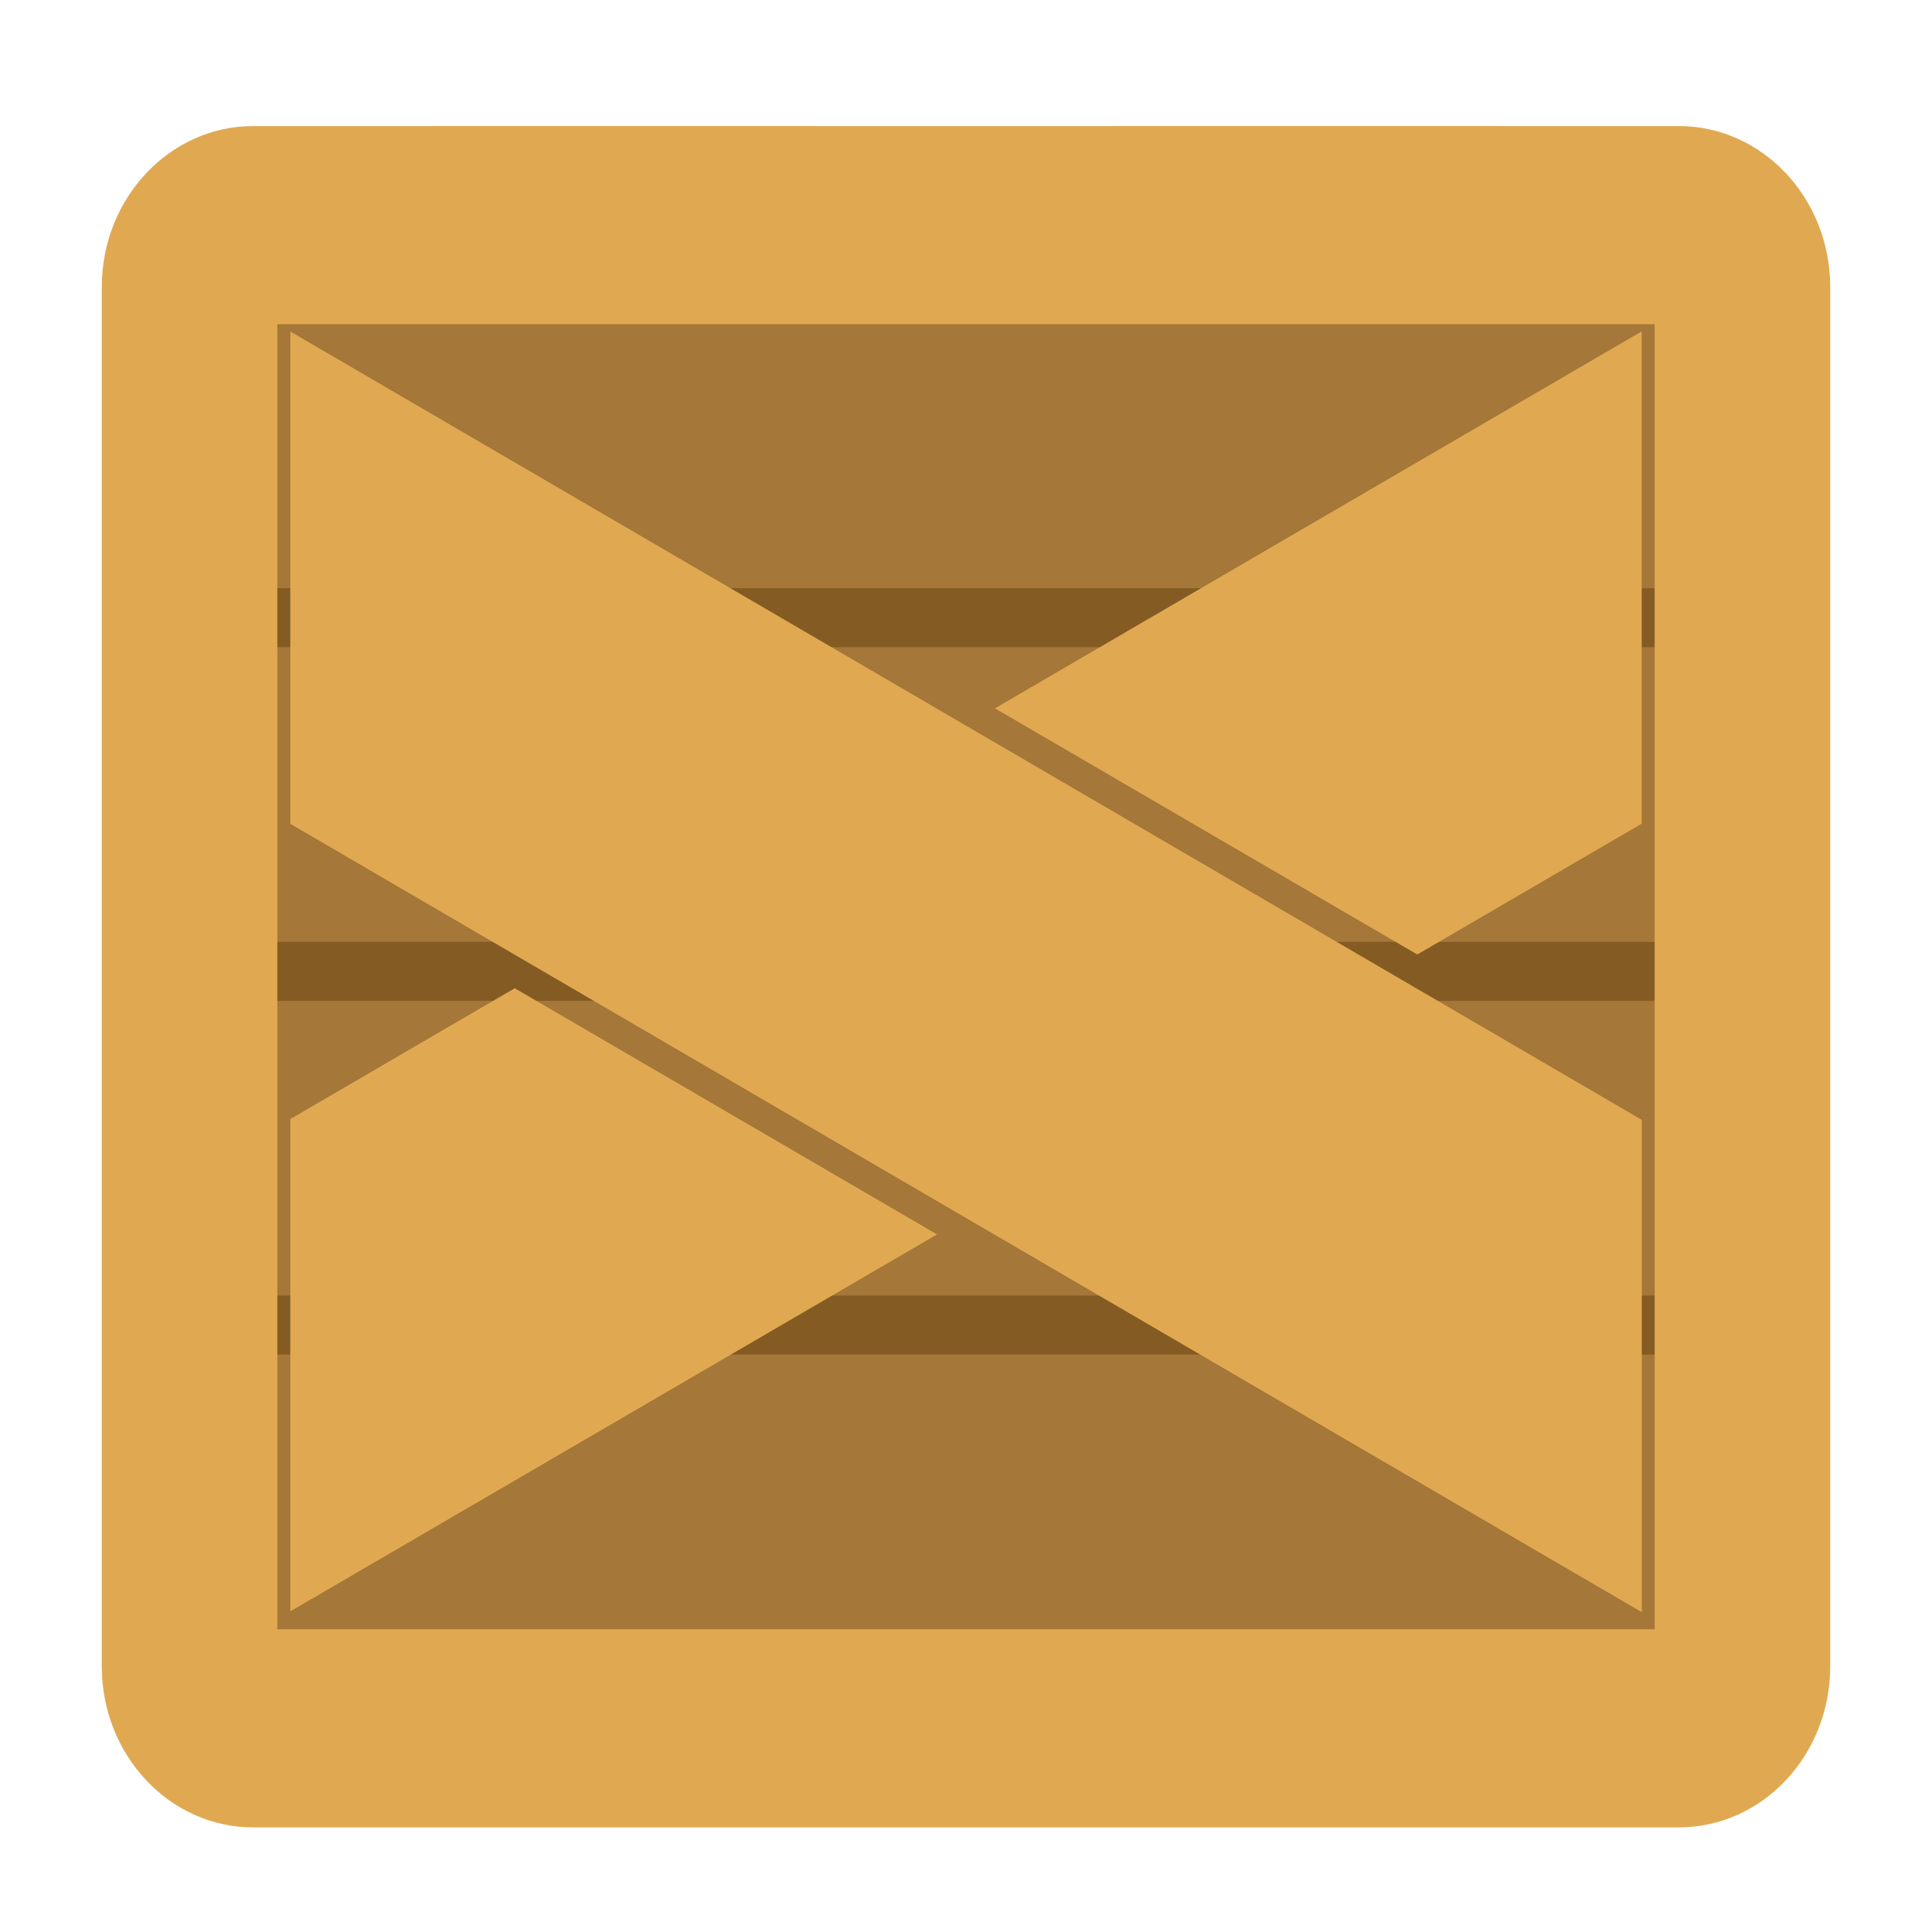 <?xml version="1.0" encoding="UTF-8" standalone="no"?>
<!-- Generator: Adobe Illustrator 13.0.0, SVG Export Plug-In . SVG Version: 6.00 Build 14948)  -->

<svg
   xmlns:dc="http://purl.org/dc/elements/1.1/"
   xmlns:cc="http://creativecommons.org/ns#"
   xmlns:rdf="http://www.w3.org/1999/02/22-rdf-syntax-ns#"
   xmlns:svg="http://www.w3.org/2000/svg"
   xmlns="http://www.w3.org/2000/svg"
   xmlns:sodipodi="http://sodipodi.sourceforge.net/DTD/sodipodi-0.dtd"
   xmlns:inkscape="http://www.inkscape.org/namespaces/inkscape"
   version="1.1"
   id="Layer_1"
   x="0px"
   y="0px"
   width="360"
   height="360"
   viewBox="0 0 360 360"
   enable-background="new 0 0 500 500"
   xml:space="preserve"
   inkscape:version="0.91 r13725"
   sodipodi:docname="icon.svg"><defs
     id="defs21"><filter
       style="color-interpolation-filters:sRGB"
       inkscape:label="Drop Shadow"
       id="filter4454"><feFlood
         flood-opacity="0.498"
         flood-color="rgb(0,0,0)"
         result="flood"
         id="feFlood4456" /><feComposite
         in="flood"
         in2="SourceGraphic"
         operator="in"
         result="composite1"
         id="feComposite4458" /><feGaussianBlur
         in="composite1"
         stdDeviation="2"
         result="blur"
         id="feGaussianBlur4460" /><feOffset
         dx="4.57967e-15"
         dy="3"
         result="offset"
         id="feOffset4462" /><feComposite
         in="SourceGraphic"
         in2="offset"
         operator="over"
         result="composite2"
         id="feComposite4464" /></filter><filter
       style="color-interpolation-filters:sRGB"
       inkscape:label="Drop Shadow"
       id="filter4466"><feFlood
         flood-opacity="0.498"
         flood-color="rgb(0,0,0)"
         result="flood"
         id="feFlood4468" /><feComposite
         in="flood"
         in2="SourceGraphic"
         operator="in"
         result="composite1"
         id="feComposite4470" /><feGaussianBlur
         in="composite1"
         stdDeviation="2"
         result="blur"
         id="feGaussianBlur4472" /><feOffset
         dx="4.57967e-15"
         dy="3"
         result="offset"
         id="feOffset4474" /><feComposite
         in="SourceGraphic"
         in2="offset"
         operator="over"
         result="composite2"
         id="feComposite4476" /></filter><filter
       style="color-interpolation-filters:sRGB"
       inkscape:label="Drop Shadow"
       id="filter4478"><feFlood
         flood-opacity="0.498"
         flood-color="rgb(0,0,0)"
         result="flood"
         id="feFlood4480" /><feComposite
         in="flood"
         in2="SourceGraphic"
         operator="in"
         result="composite1"
         id="feComposite4482" /><feGaussianBlur
         in="composite1"
         stdDeviation="2"
         result="blur"
         id="feGaussianBlur4484" /><feOffset
         dx="4.57967e-15"
         dy="3"
         result="offset"
         id="feOffset4486" /><feComposite
         in="SourceGraphic"
         in2="offset"
         operator="over"
         result="composite2"
         id="feComposite4488" /></filter><filter
       style="color-interpolation-filters:sRGB"
       inkscape:label="Drop Shadow"
       id="filter4490"><feFlood
         flood-opacity="0.498"
         flood-color="rgb(0,0,0)"
         result="flood"
         id="feFlood4492" /><feComposite
         in="flood"
         in2="SourceGraphic"
         operator="in"
         result="composite1"
         id="feComposite4494" /><feGaussianBlur
         in="composite1"
         stdDeviation="2"
         result="blur"
         id="feGaussianBlur4496" /><feOffset
         dx="4.57967e-15"
         dy="3"
         result="offset"
         id="feOffset4498" /><feComposite
         in="SourceGraphic"
         in2="offset"
         operator="over"
         result="composite2"
         id="feComposite4500" /></filter><filter
       style="color-interpolation-filters:sRGB"
       inkscape:label="Drop Shadow"
       id="filter4610"><feFlood
         flood-opacity="0.498"
         flood-color="rgb(0,0,0)"
         result="flood"
         id="feFlood4612" /><feComposite
         in="flood"
         in2="SourceGraphic"
         operator="out"
         result="composite1"
         id="feComposite4614" /><feGaussianBlur
         in="composite1"
         stdDeviation="2"
         result="blur"
         id="feGaussianBlur4616" /><feOffset
         dx="4.57967e-15"
         dy="1"
         result="offset"
         id="feOffset4618" /><feComposite
         in="offset"
         in2="SourceGraphic"
         operator="atop"
         result="composite2"
         id="feComposite4620" /></filter><filter
       style="color-interpolation-filters:sRGB"
       inkscape:label="Drop Shadow"
       id="filter4622"><feFlood
         flood-opacity="0.498"
         flood-color="rgb(0,0,0)"
         result="flood"
         id="feFlood4624" /><feComposite
         in="flood"
         in2="SourceGraphic"
         operator="out"
         result="composite1"
         id="feComposite4626" /><feGaussianBlur
         in="composite1"
         stdDeviation="2"
         result="blur"
         id="feGaussianBlur4628" /><feOffset
         dx="4.57967e-15"
         dy="1"
         result="offset"
         id="feOffset4630" /><feComposite
         in="offset"
         in2="SourceGraphic"
         operator="atop"
         result="composite2"
         id="feComposite4632" /></filter><filter
       style="color-interpolation-filters:sRGB"
       inkscape:label="Drop Shadow"
       id="filter4634"><feFlood
         flood-opacity="0.498"
         flood-color="rgb(0,0,0)"
         result="flood"
         id="feFlood4636" /><feComposite
         in="flood"
         in2="SourceGraphic"
         operator="out"
         result="composite1"
         id="feComposite4638" /><feGaussianBlur
         in="composite1"
         stdDeviation="2"
         result="blur"
         id="feGaussianBlur4640" /><feOffset
         dx="4.57967e-15"
         dy="1"
         result="offset"
         id="feOffset4642" /><feComposite
         in="offset"
         in2="SourceGraphic"
         operator="atop"
         result="composite2"
         id="feComposite4644" /></filter><filter
       style="color-interpolation-filters:sRGB"
       inkscape:label="Drop Shadow"
       id="filter4646"><feFlood
         flood-opacity="0.498"
         flood-color="rgb(0,0,0)"
         result="flood"
         id="feFlood4648" /><feComposite
         in="flood"
         in2="SourceGraphic"
         operator="out"
         result="composite1"
         id="feComposite4650" /><feGaussianBlur
         in="composite1"
         stdDeviation="2"
         result="blur"
         id="feGaussianBlur4652" /><feOffset
         dx="4.57967e-15"
         dy="1"
         result="offset"
         id="feOffset4654" /><feComposite
         in="offset"
         in2="SourceGraphic"
         operator="atop"
         result="composite2"
         id="feComposite4656" /></filter><filter
       style="color-interpolation-filters:sRGB"
       inkscape:label="Drop Shadow"
       id="filter4658"><feFlood
         flood-opacity="0.498"
         flood-color="rgb(0,0,0)"
         result="flood"
         id="feFlood4660" /><feComposite
         in="flood"
         in2="SourceGraphic"
         operator="in"
         result="composite1"
         id="feComposite4662" /><feGaussianBlur
         in="composite1"
         stdDeviation="2"
         result="blur"
         id="feGaussianBlur4664" /><feOffset
         dx="4.57967e-15"
         dy="1"
         result="offset"
         id="feOffset4666" /><feComposite
         in="SourceGraphic"
         in2="offset"
         operator="over"
         result="composite2"
         id="feComposite4668" /></filter><filter
       style="color-interpolation-filters:sRGB"
       inkscape:label="Drop Shadow"
       id="filter4658-4"><feFlood
         flood-opacity="0.498"
         flood-color="rgb(0,0,0)"
         result="flood"
         id="feFlood4660-5" /><feComposite
         in="flood"
         in2="SourceGraphic"
         operator="in"
         result="composite1"
         id="feComposite4662-1" /><feGaussianBlur
         in="composite1"
         stdDeviation="2"
         result="blur"
         id="feGaussianBlur4664-2" /><feOffset
         dx="4.57967e-15"
         dy="1"
         result="offset"
         id="feOffset4666-3" /><feComposite
         in="SourceGraphic"
         in2="offset"
         operator="over"
         result="composite2"
         id="feComposite4668-4" /></filter><filter
       style="color-interpolation-filters:sRGB"
       inkscape:label="Drop Shadow"
       id="filter4658-4-3"><feFlood
         flood-opacity="0.498"
         flood-color="rgb(0,0,0)"
         result="flood"
         id="feFlood4660-5-5" /><feComposite
         in="flood"
         in2="SourceGraphic"
         operator="in"
         result="composite1"
         id="feComposite4662-1-7" /><feGaussianBlur
         in="composite1"
         stdDeviation="2"
         result="blur"
         id="feGaussianBlur4664-2-3" /><feOffset
         dx="4.57967e-15"
         dy="1"
         result="offset"
         id="feOffset4666-3-8" /><feComposite
         in="SourceGraphic"
         in2="offset"
         operator="over"
         result="composite2"
         id="feComposite4668-4-6" /></filter><filter
       style="color-interpolation-filters:sRGB;"
       inkscape:label="Drop Shadow"
       id="filter4468"><feFlood
         flood-opacity="0.498"
         flood-color="rgb(0,0,0)"
         result="flood"
         id="feFlood4470" /><feComposite
         in="flood"
         in2="SourceGraphic"
         operator="in"
         result="composite1"
         id="feComposite4472" /><feGaussianBlur
         in="composite1"
         stdDeviation="2"
         result="blur"
         id="feGaussianBlur4474" /><feOffset
         dx="4.57967e-15"
         dy="2"
         result="offset"
         id="feOffset4476" /><feComposite
         in="SourceGraphic"
         in2="offset"
         operator="over"
         result="composite2"
         id="feComposite4478" /></filter><filter
       style="color-interpolation-filters:sRGB;"
       inkscape:label="Drop Shadow"
       id="filter4480"><feFlood
         flood-opacity="0.498"
         flood-color="rgb(0,0,0)"
         result="flood"
         id="feFlood4482" /><feComposite
         in="flood"
         in2="SourceGraphic"
         operator="in"
         result="composite1"
         id="feComposite4484" /><feGaussianBlur
         in="composite1"
         stdDeviation="2"
         result="blur"
         id="feGaussianBlur4486" /><feOffset
         dx="4.57967e-15"
         dy="2"
         result="offset"
         id="feOffset4488" /><feComposite
         in="SourceGraphic"
         in2="offset"
         operator="over"
         result="composite2"
         id="feComposite4490" /></filter><filter
       style="color-interpolation-filters:sRGB;"
       inkscape:label="Drop Shadow"
       id="filter4492"><feFlood
         flood-opacity="0.498"
         flood-color="rgb(0,0,0)"
         result="flood"
         id="feFlood4494" /><feComposite
         in="flood"
         in2="SourceGraphic"
         operator="in"
         result="composite1"
         id="feComposite4496" /><feGaussianBlur
         in="composite1"
         stdDeviation="2"
         result="blur"
         id="feGaussianBlur4498" /><feOffset
         dx="4.57967e-15"
         dy="2"
         result="offset"
         id="feOffset4500" /><feComposite
         in="SourceGraphic"
         in2="offset"
         operator="over"
         result="composite2"
         id="feComposite4502" /></filter><filter
       style="color-interpolation-filters:sRGB;"
       inkscape:label="Drop Shadow"
       id="filter4252"><feFlood
         flood-opacity="0.498"
         flood-color="rgb(0,0,0)"
         result="flood"
         id="feFlood4254" /><feComposite
         in="flood"
         in2="SourceGraphic"
         operator="out"
         result="composite1"
         id="feComposite4256" /><feGaussianBlur
         in="composite1"
         stdDeviation="2"
         result="blur"
         id="feGaussianBlur4258" /><feOffset
         dx="4.57967e-15"
         dy="2"
         result="offset"
         id="feOffset4260" /><feComposite
         in="offset"
         in2="SourceGraphic"
         operator="atop"
         result="composite2"
         id="feComposite4262" /></filter><filter
       style="color-interpolation-filters:sRGB;"
       inkscape:label="Drop Shadow"
       id="filter4264"><feFlood
         flood-opacity="0.498"
         flood-color="rgb(0,0,0)"
         result="flood"
         id="feFlood4266" /><feComposite
         in="flood"
         in2="SourceGraphic"
         operator="out"
         result="composite1"
         id="feComposite4268" /><feGaussianBlur
         in="composite1"
         stdDeviation="2"
         result="blur"
         id="feGaussianBlur4270" /><feOffset
         dx="4.57967e-15"
         dy="2"
         result="offset"
         id="feOffset4272" /><feComposite
         in="offset"
         in2="SourceGraphic"
         operator="atop"
         result="composite2"
         id="feComposite4274" /></filter><filter
       style="color-interpolation-filters:sRGB;"
       inkscape:label="Drop Shadow"
       id="filter4276"><feFlood
         flood-opacity="0.498"
         flood-color="rgb(0,0,0)"
         result="flood"
         id="feFlood4278" /><feComposite
         in="flood"
         in2="SourceGraphic"
         operator="out"
         result="composite1"
         id="feComposite4280" /><feGaussianBlur
         in="composite1"
         stdDeviation="2"
         result="blur"
         id="feGaussianBlur4282" /><feOffset
         dx="4.57967e-15"
         dy="2"
         result="offset"
         id="feOffset4284" /><feComposite
         in="offset"
         in2="SourceGraphic"
         operator="atop"
         result="composite2"
         id="feComposite4286" /></filter><filter
       style="color-interpolation-filters:sRGB;"
       inkscape:label="Drop Shadow"
       id="filter4288"><feFlood
         flood-opacity="0.498"
         flood-color="rgb(0,0,0)"
         result="flood"
         id="feFlood4290" /><feComposite
         in="flood"
         in2="SourceGraphic"
         operator="out"
         result="composite1"
         id="feComposite4292" /><feGaussianBlur
         in="composite1"
         stdDeviation="2"
         result="blur"
         id="feGaussianBlur4294" /><feOffset
         dx="4.57967e-15"
         dy="2"
         result="offset"
         id="feOffset4296" /><feComposite
         in="offset"
         in2="SourceGraphic"
         operator="atop"
         result="composite2"
         id="feComposite4298" /></filter><filter
       style="color-interpolation-filters:sRGB;"
       inkscape:label="Drop Shadow"
       id="filter4324"><feFlood
         flood-opacity="0.498"
         flood-color="rgb(0,0,0)"
         result="flood"
         id="feFlood4326" /><feComposite
         in="flood"
         in2="SourceGraphic"
         operator="in"
         result="composite1"
         id="feComposite4328" /><feGaussianBlur
         in="composite1"
         stdDeviation="2"
         result="blur"
         id="feGaussianBlur4330" /><feOffset
         dx="4.57967e-15"
         dy="2"
         result="offset"
         id="feOffset4332" /><feComposite
         in="SourceGraphic"
         in2="offset"
         operator="over"
         result="composite2"
         id="feComposite4334" /></filter><filter
       style="color-interpolation-filters:sRGB;"
       inkscape:label="Drop Shadow"
       id="filter4336"><feFlood
         flood-opacity="0.498"
         flood-color="rgb(0,0,0)"
         result="flood"
         id="feFlood4338" /><feComposite
         in="flood"
         in2="SourceGraphic"
         operator="in"
         result="composite1"
         id="feComposite4340" /><feGaussianBlur
         in="composite1"
         stdDeviation="2"
         result="blur"
         id="feGaussianBlur4342" /><feOffset
         dx="4.57967e-15"
         dy="2"
         result="offset"
         id="feOffset4344" /><feComposite
         in="SourceGraphic"
         in2="offset"
         operator="over"
         result="composite2"
         id="feComposite4346" /></filter><filter
       style="color-interpolation-filters:sRGB;"
       inkscape:label="Drop Shadow"
       id="filter4360"><feFlood
         flood-opacity="0.498"
         flood-color="rgb(0,0,0)"
         result="flood"
         id="feFlood4362" /><feComposite
         in="flood"
         in2="SourceGraphic"
         operator="in"
         result="composite1"
         id="feComposite4364" /><feGaussianBlur
         in="composite1"
         stdDeviation="2"
         result="blur"
         id="feGaussianBlur4366" /><feOffset
         dx="4.57967e-15"
         dy="2"
         result="offset"
         id="feOffset4368" /><feComposite
         in="SourceGraphic"
         in2="offset"
         operator="over"
         result="composite2"
         id="feComposite4370" /></filter><filter
       style="color-interpolation-filters:sRGB"
       inkscape:label="Drop Shadow"
       id="filter4360-1"><feFlood
         flood-opacity="0.498"
         flood-color="rgb(0,0,0)"
         result="flood"
         id="feFlood4362-4" /><feComposite
         in="flood"
         in2="SourceGraphic"
         operator="in"
         result="composite1"
         id="feComposite4364-4" /><feGaussianBlur
         in="composite1"
         stdDeviation="2"
         result="blur"
         id="feGaussianBlur4366-5" /><feOffset
         dx="4.57967e-15"
         dy="2"
         result="offset"
         id="feOffset4368-3" /><feComposite
         in="SourceGraphic"
         in2="offset"
         operator="over"
         result="composite2"
         id="feComposite4370-1" /></filter><filter
       style="color-interpolation-filters:sRGB;"
       inkscape:label="Drop Shadow"
       id="filter4563"><feFlood
         flood-opacity="0.498"
         flood-color="rgb(0,0,0)"
         result="flood"
         id="feFlood4565" /><feComposite
         in="flood"
         in2="SourceGraphic"
         operator="out"
         result="composite1"
         id="feComposite4567" /><feGaussianBlur
         in="composite1"
         stdDeviation="1"
         result="blur"
         id="feGaussianBlur4569" /><feOffset
         dx="4.57967e-15"
         dy="1"
         result="offset"
         id="feOffset4571" /><feComposite
         in="offset"
         in2="SourceGraphic"
         operator="atop"
         result="composite2"
         id="feComposite4573" /></filter><filter
       style="color-interpolation-filters:sRGB;"
       inkscape:label="Drop Shadow"
       id="filter4575"><feFlood
         flood-opacity="0.498"
         flood-color="rgb(0,0,0)"
         result="flood"
         id="feFlood4577" /><feComposite
         in="flood"
         in2="SourceGraphic"
         operator="out"
         result="composite1"
         id="feComposite4579" /><feGaussianBlur
         in="composite1"
         stdDeviation="1"
         result="blur"
         id="feGaussianBlur4581" /><feOffset
         dx="4.57967e-15"
         dy="1"
         result="offset"
         id="feOffset4583" /><feComposite
         in="offset"
         in2="SourceGraphic"
         operator="atop"
         result="composite2"
         id="feComposite4585" /></filter><filter
       style="color-interpolation-filters:sRGB;"
       inkscape:label="Drop Shadow"
       id="filter4587"><feFlood
         flood-opacity="0.498"
         flood-color="rgb(0,0,0)"
         result="flood"
         id="feFlood4589" /><feComposite
         in="flood"
         in2="SourceGraphic"
         operator="out"
         result="composite1"
         id="feComposite4591" /><feGaussianBlur
         in="composite1"
         stdDeviation="1"
         result="blur"
         id="feGaussianBlur4593" /><feOffset
         dx="4.57967e-15"
         dy="1"
         result="offset"
         id="feOffset4595" /><feComposite
         in="offset"
         in2="SourceGraphic"
         operator="atop"
         result="composite2"
         id="feComposite4597" /></filter><filter
       style="color-interpolation-filters:sRGB;"
       inkscape:label="Drop Shadow"
       id="filter4599"><feFlood
         flood-opacity="0.498"
         flood-color="rgb(0,0,0)"
         result="flood"
         id="feFlood4601" /><feComposite
         in="flood"
         in2="SourceGraphic"
         operator="out"
         result="composite1"
         id="feComposite4603" /><feGaussianBlur
         in="composite1"
         stdDeviation="1"
         result="blur"
         id="feGaussianBlur4605" /><feOffset
         dx="4.57967e-15"
         dy="1"
         result="offset"
         id="feOffset4607" /><feComposite
         in="offset"
         in2="SourceGraphic"
         operator="atop"
         result="composite2"
         id="feComposite4609" /></filter><filter
       style="color-interpolation-filters:sRGB;"
       inkscape:label="Drop Shadow"
       id="filter4635"><feFlood
         flood-opacity="0.498"
         flood-color="rgb(0,0,0)"
         result="flood"
         id="feFlood4637" /><feComposite
         in="flood"
         in2="SourceGraphic"
         operator="in"
         result="composite1"
         id="feComposite4639" /><feGaussianBlur
         in="composite1"
         stdDeviation="1"
         result="blur"
         id="feGaussianBlur4641" /><feOffset
         dx="4.57967e-15"
         dy="1"
         result="offset"
         id="feOffset4643" /><feComposite
         in="SourceGraphic"
         in2="offset"
         operator="over"
         result="composite2"
         id="feComposite4645" /></filter><filter
       style="color-interpolation-filters:sRGB;"
       inkscape:label="Drop Shadow"
       id="filter4647"><feFlood
         flood-opacity="0.498"
         flood-color="rgb(0,0,0)"
         result="flood"
         id="feFlood4649" /><feComposite
         in="flood"
         in2="SourceGraphic"
         operator="in"
         result="composite1"
         id="feComposite4651" /><feGaussianBlur
         in="composite1"
         stdDeviation="1"
         result="blur"
         id="feGaussianBlur4653" /><feOffset
         dx="4.57967e-15"
         dy="1"
         result="offset"
         id="feOffset4655" /><feComposite
         in="SourceGraphic"
         in2="offset"
         operator="over"
         result="composite2"
         id="feComposite4657" /></filter><filter
       style="color-interpolation-filters:sRGB;"
       inkscape:label="Drop Shadow"
       id="filter4659"><feFlood
         flood-opacity="0.498"
         flood-color="rgb(0,0,0)"
         result="flood"
         id="feFlood4661" /><feComposite
         in="flood"
         in2="SourceGraphic"
         operator="in"
         result="composite1"
         id="feComposite4663" /><feGaussianBlur
         in="composite1"
         stdDeviation="2"
         result="blur"
         id="feGaussianBlur4665" /><feOffset
         dx="4.57967e-15"
         dy="2"
         result="offset"
         id="feOffset4667" /><feComposite
         in="SourceGraphic"
         in2="offset"
         operator="over"
         result="composite2"
         id="feComposite4669" /></filter></defs><sodipodi:namedview
     pagecolor="#ffffff"
     bordercolor="#666666"
     borderopacity="1"
     objecttolerance="10"
     gridtolerance="10"
     guidetolerance="10"
     inkscape:pageopacity="0"
     inkscape:pageshadow="2"
     inkscape:window-width="1875"
     inkscape:window-height="1056"
     id="namedview19"
     showgrid="false"
     inkscape:zoom="1.4142136"
     inkscape:cx="377.56885"
     inkscape:cy="240.18962"
     inkscape:window-x="45"
     inkscape:window-y="24"
     inkscape:window-maximized="1"
     inkscape:current-layer="Layer_1"
     fit-margin-top="12"
     fit-margin-left="16"
     fit-margin-right="16"
     fit-margin-bottom="24" /><g
     id="max_width__x2F__height"
     display="none"
     style="display:none"
     transform="translate(-70.247,-26.039)"><path
       display="inline"
       d="m 499.001,1 0,498 L 1,499 1,1 499.001,1 m 1,-1 L 0,0 l 0,500 500.001,0 0,-500 0,0 z"
       id="path4"
       inkscape:connector-curvature="0"
       style="display:inline" /></g><path
     style="fill:#845b23;fill-opacity:1"
     d="m 83.51,26.16 0,0.003 -32.4,0 c -15.131,0 -27.398,13.047 -27.398,29.139 l 0,79.067 0,100.439 0,69.89 c 0,16.092 12.266,29.139 27.398,29.139 l 32.4,0 0,0.003 69.738,0 0,-0.003 53.5,0 0,0.003 69.733,0 0,-0.003 32.408,0 c 15.131,0 27.398,-13.039 27.398,-29.139 l 0,-69.89 0,-100.439 0,-79.067 c 0,-16.099 -12.266,-29.139 -27.398,-29.139 l -32.408,0 0,-0.003 -69.733,0 0,0.003 -53.5,0 0,-0.003 -69.738,0 z"
     id="path15"
     inkscape:connector-curvature="0" /><rect
     style="opacity:1;fill:#a57738;fill-opacity:1;stroke:none;stroke-width:0.1;stroke-miterlimit:4;stroke-dasharray:none;stroke-opacity:1;filter:url(#filter4599)"
     id="rect4307"
     width="266.64"
     height="54.924"
     x="46.68"
     y="53.675" /><rect
     style="opacity:1;fill:#a57738;fill-opacity:1;stroke:none;stroke-width:0.1;stroke-miterlimit:4;stroke-dasharray:none;stroke-opacity:1;filter:url(#filter4587)"
     id="rect4307-9"
     width="266.64"
     height="54.924"
     x="46.68"
     y="119.583" /><rect
     style="opacity:1;fill:#a57738;fill-opacity:1;stroke:none;stroke-width:0.1;stroke-miterlimit:4;stroke-dasharray:none;stroke-opacity:1;filter:url(#filter4575)"
     id="rect4307-9-2"
     width="266.64"
     height="54.924"
     x="46.68"
     y="185.492" /><rect
     style="opacity:1;fill:#a57738;fill-opacity:1;stroke:none;stroke-width:0.1;stroke-miterlimit:4;stroke-dasharray:none;stroke-opacity:1;filter:url(#filter4563)"
     id="rect4307-9-2-8"
     width="266.64"
     height="54.924"
     x="46.68"
     y="251.401" /><path
     style="opacity:1;fill:#e0a951;fill-opacity:1;stroke:none;stroke-width:0.1;stroke-miterlimit:4;stroke-dasharray:none;stroke-opacity:1;filter:url(#filter4647)"
     d="m 305.909,60.743 -120.512,70.244 78.692,45.87 41.82,-24.377 0,-91.737 z M 95.911,183.144 l -41.82,24.377 0,91.737 120.512,-70.244 -78.692,-45.87 z"
     id="rect4356"
     inkscape:connector-curvature="0" /><rect
     style="opacity:1;fill:#e0a951;fill-opacity:1;stroke:none;stroke-width:0.1;stroke-miterlimit:4;stroke-dasharray:none;stroke-opacity:1;filter:url(#filter4635)"
     id="rect4356-2"
     width="291.471"
     height="91.737"
     x="-354.081"
     y="29.213"
     transform="matrix(-0.864,-0.504,0,1,0,0)" /><path
     style="fill:#e0a951;fill-opacity:1;filter:url(#filter4659)"
     d="m 80.578,21.484 0,0.004 -33.385,0 c -15.591,0 -28.23,13.443 -28.23,30.023 l 0,81.471 0,103.49 0,72.016 c 0,16.581 12.639,30.023 28.23,30.023 l 33.385,0 0,0.004 71.857,0 0,-0.004 55.127,0 0,0.004 71.852,0 0,-0.004 33.393,0 c 15.591,0 28.23,-13.435 28.23,-30.023 l 0,-72.016 0,-103.49 0,-81.471 c 0,-16.589 -12.639,-30.023 -28.23,-30.023 l -33.393,0 0,-0.004 -71.852,0 0,0.004 -55.127,0 0,-0.004 -71.857,0 z m -28.898,36.928 256.641,0 0,243.176 -256.641,0 0,-243.176 z"
     id="path15-7"
     inkscape:connector-curvature="0" /></svg>